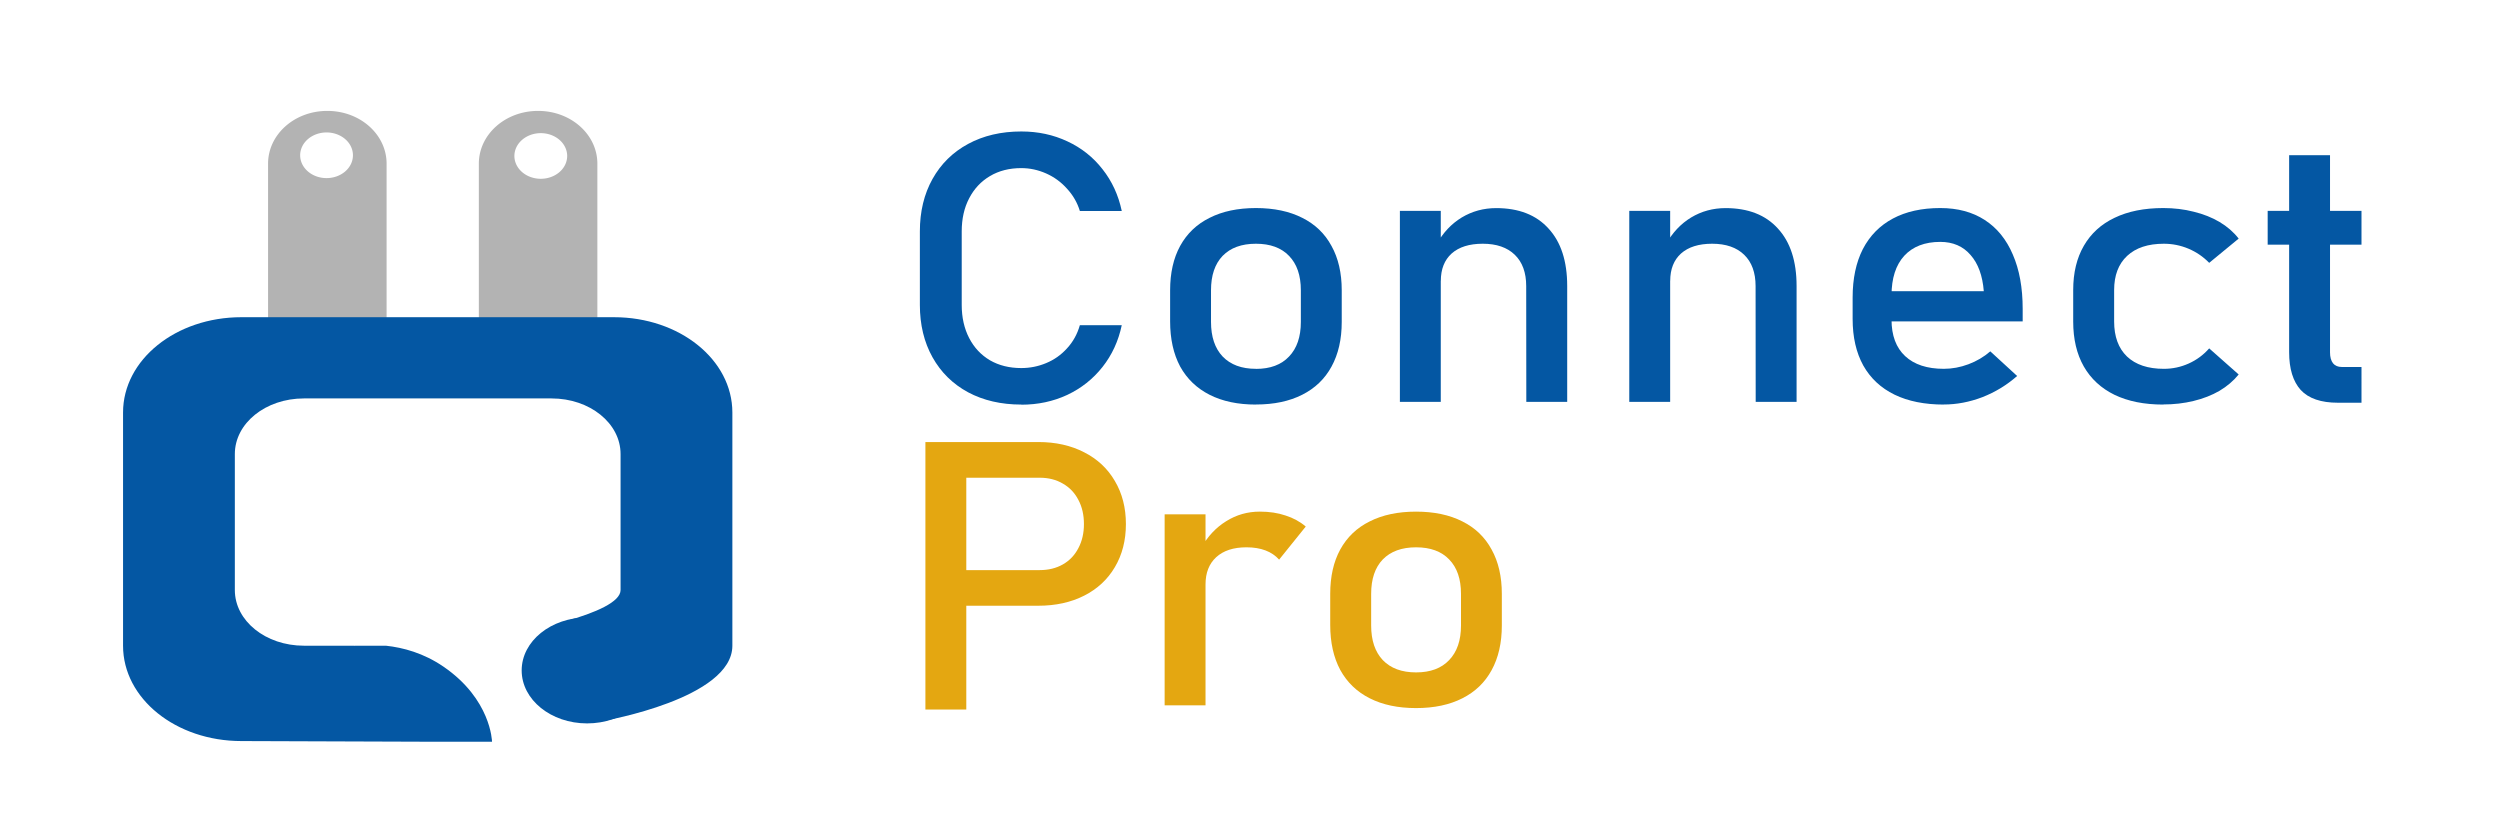 <?xml version="1.0" encoding="UTF-8" standalone="no"?>
<svg
   xmlns:dc="http://purl.org/dc/elements/1.1/"
   xmlns:cc="http://creativecommons.org/ns#"
   xmlns:rdf="http://www.w3.org/1999/02/22-rdf-syntax-ns#"
   xmlns:svg="http://www.w3.org/2000/svg"
   xmlns="http://www.w3.org/2000/svg"
   xmlns:sodipodi="http://sodipodi.sourceforge.net/DTD/sodipodi-0.dtd"
   xmlns:inkscape="http://www.inkscape.org/namespaces/inkscape"
   width="150"
   height="50"
   viewBox="0 0 39.687 13.229"
   version="1.1"
   id="svg8"
   inkscape:version="0.92.2 (5c3e80d, 2017-08-06)"
   sodipodi:docname="connectPro logo.svg"
   inkscape:export-filename="C:\Users\kikin\Desktop\projects\proceso\src\assets\connectPro logo.png"
   inkscape:export-xdpi="655.35999"
   inkscape:export-ydpi="655.35999">
  <defs
     id="defs2" />
  <sodipodi:namedview
     showguides="false"
     id="base"
     pagecolor="#ffffff"
     bordercolor="#666666"
     borderopacity="1.0"
     inkscape:pageopacity="0.0"
     inkscape:pageshadow="2"
     inkscape:zoom="5.6568545"
     inkscape:cx="82.290106"
     inkscape:cy="18.971149"
     inkscape:document-units="mm"
     inkscape:current-layer="layer1"
     inkscape:document-rotation="0"
     showgrid="false"
     units="mm"
     inkscape:window-width="1355"
     inkscape:window-height="696"
     inkscape:window-x="-3"
     inkscape:window-y="0"
     inkscape:window-maximized="0" />
  <g
     inkscape:label="Layer 3"
     id="layer3"
     inkscape:groupmode="layer"
     style="display:inline" />
  <g
     inkscape:label="Layer 1"
     inkscape:groupmode="layer"
     id="layer1"
     style="display:inline">
    <g
       aria-label="ConnectPro"
       transform="matrix(0.854,0,0,1.008,0.235,0.944)"
       style="font-style:normal;font-variant:normal;font-weight:normal;font-stretch:normal;font-size:9.834px;line-height:1.25;font-family:Georgia;-inkscape-font-specification:Georgia;letter-spacing:0px;word-spacing:0px;fill:#0457a3;fill-opacity:1;stroke:none;stroke-width:0.335"
       id="text5638">
      <g
         id="g5671"
         transform="translate(0.609,-0.172)">
        <path
           inkscape:connector-curvature="0"
           id="path5640"
           style="font-style:normal;font-variant:normal;font-weight:normal;font-stretch:normal;font-family:Bahnschrift;-inkscape-font-specification:Bahnschrift;fill:#0457a3;fill-opacity:1;stroke-width:0.229"
           d="m 18.101,5.607 q -0.563,0 -0.991,-0.194 Q 16.685,5.218 16.45,4.862 16.215,4.506 16.215,4.036 V 2.88 q 0,-0.469 0.235,-0.826 0.235,-0.356 0.66,-0.551 0.429,-0.197 0.991,-0.197 0.466,0 0.857,0.156 0.391,0.154 0.652,0.438 0.265,0.284 0.358,0.658 v 0 h -0.779 v 0 q -0.071,-0.197 -0.239,-0.351 -0.164,-0.156 -0.388,-0.24 -0.224,-0.084 -0.462,-0.084 -0.332,0 -0.581,0.125 -0.25,0.125 -0.388,0.351 -0.138,0.223 -0.138,0.522 v 1.156 q 0,0.296 0.138,0.522 0.138,0.226 0.388,0.351 0.25,0.122 0.581,0.122 0.242,0 0.462,-0.078 0.224,-0.078 0.388,-0.232 0.168,-0.154 0.239,-0.365 v 0 h 0.779 v 0 q -0.093,0.374 -0.358,0.658 -0.265,0.284 -0.656,0.44 -0.391,0.154 -0.854,0.154 z" />
        <path
           inkscape:connector-curvature="0"
           id="path5642"
           style="font-style:normal;font-variant:normal;font-weight:normal;font-stretch:normal;font-family:Bahnschrift;-inkscape-font-specification:Bahnschrift;fill:#0457a3;fill-opacity:1;stroke-width:0.229"
           d="m 22.462,5.607 q -0.503,0 -0.861,-0.154 Q 21.243,5.299 21.053,5.007 20.867,4.711 20.867,4.297 V 3.807 q 0,-0.409 0.186,-0.698 0.19,-0.293 0.548,-0.443 0.358,-0.154 0.861,-0.154 0.503,0 0.861,0.154 0.358,0.151 0.544,0.443 0.19,0.29 0.19,0.698 v 0.498 q 0,0.411 -0.19,0.704 -0.186,0.29 -0.544,0.443 -0.358,0.154 -0.861,0.154 z m 0,-0.562 q 0.399,0 0.615,-0.194 0.22,-0.194 0.22,-0.545 V 3.807 q 0,-0.351 -0.22,-0.542 -0.216,-0.191 -0.615,-0.191 -0.399,0 -0.619,0.191 -0.216,0.191 -0.216,0.542 v 0.498 q 0,0.351 0.216,0.545 0.22,0.194 0.619,0.194 z" />
        <path
           inkscape:connector-curvature="0"
           id="path5644"
           style="font-style:normal;font-variant:normal;font-weight:normal;font-stretch:normal;font-family:Bahnschrift;-inkscape-font-specification:Bahnschrift;fill:#0457a3;fill-opacity:1;stroke-width:0.229"
           d="m 25.138,2.556 h 0.76 v 3.008 h -0.76 z m 2.348,1.185 q 0,-0.319 -0.212,-0.493 -0.212,-0.174 -0.596,-0.174 -0.373,0 -0.578,0.154 -0.201,0.154 -0.201,0.432 l -0.078,-0.579 q 0.179,-0.272 0.466,-0.42 0.291,-0.148 0.641,-0.148 0.63,0 0.973,0.322 0.347,0.319 0.347,0.904 v 1.825 h -0.76 z" />
        <path
           inkscape:connector-curvature="0"
           id="path5646"
           style="font-style:normal;font-variant:normal;font-weight:normal;font-stretch:normal;font-family:Bahnschrift;-inkscape-font-specification:Bahnschrift;fill:#0457a3;fill-opacity:1;stroke-width:0.229"
           d="m 29.402,2.556 h 0.76 v 3.008 h -0.76 z m 2.348,1.185 q 0,-0.319 -0.212,-0.493 -0.212,-0.174 -0.596,-0.174 -0.373,0 -0.578,0.154 -0.201,0.154 -0.201,0.432 l -0.078,-0.579 q 0.179,-0.272 0.466,-0.42 0.291,-0.148 0.641,-0.148 0.63,0 0.973,0.322 0.347,0.319 0.347,0.904 v 1.825 h -0.76 z" />
        <path
           inkscape:connector-curvature="0"
           id="path5648"
           style="font-style:normal;font-variant:normal;font-weight:normal;font-stretch:normal;font-family:Bahnschrift;-inkscape-font-specification:Bahnschrift;fill:#0457a3;fill-opacity:1;stroke-width:0.229"
           d="m 35.25,5.607 q -0.537,0 -0.917,-0.156 Q 33.953,5.294 33.752,4.992 33.554,4.688 33.554,4.259 V 3.92 q 0,-0.446 0.19,-0.762 0.194,-0.316 0.559,-0.481 0.365,-0.165 0.88,-0.165 0.485,0 0.827,0.188 0.343,0.188 0.522,0.545 0.183,0.356 0.183,0.855 V 4.297 h -2.609 V 3.822 h 1.886 v 0 Q 35.958,3.454 35.746,3.251 35.537,3.045 35.183,3.045 q -0.432,0 -0.671,0.22 -0.235,0.22 -0.235,0.623 v 0.382 q 0,0.374 0.253,0.574 0.253,0.2 0.719,0.2 0.231,0 0.458,-0.072 0.227,-0.072 0.406,-0.203 v 0 l 0.499,0.388 v 0 q -0.287,0.214 -0.645,0.333 -0.358,0.116 -0.719,0.116 z" />
        <path
           inkscape:connector-curvature="0"
           id="path5650"
           style="font-style:normal;font-variant:normal;font-weight:normal;font-stretch:normal;font-family:Bahnschrift;-inkscape-font-specification:Bahnschrift;fill:#0457a3;fill-opacity:1;stroke-width:0.229"
           d="m 39.327,5.607 q -0.529,0 -0.906,-0.154 Q 38.049,5.299 37.851,5.007 37.654,4.714 37.654,4.3 V 3.804 q 0,-0.409 0.198,-0.698 0.198,-0.29 0.57,-0.44 0.376,-0.154 0.906,-0.154 0.302,0 0.567,0.058 0.268,0.055 0.481,0.162 0.212,0.107 0.354,0.261 v 0 l -0.548,0.382 v 0 Q 40.017,3.231 39.797,3.152 39.577,3.074 39.339,3.074 q -0.44,0 -0.682,0.191 -0.242,0.191 -0.242,0.539 v 0.495 q 0,0.356 0.239,0.551 0.242,0.194 0.686,0.194 0.242,0 0.462,-0.084 0.22,-0.084 0.38,-0.238 v 0 l 0.548,0.411 v 0 q -0.145,0.151 -0.358,0.258 -0.212,0.104 -0.481,0.159 -0.265,0.055 -0.563,0.055 z" />
        <path
           inkscape:connector-curvature="0"
           id="path5652"
           style="font-style:normal;font-variant:normal;font-weight:normal;font-stretch:normal;font-family:Bahnschrift;-inkscape-font-specification:Bahnschrift;fill:#0457a3;fill-opacity:1;stroke-width:0.229"
           d="m 42.574,5.578 q -0.47,0 -0.69,-0.2 Q 41.668,5.175 41.668,4.781 V 1.68 h 0.76 v 3.106 q 0,0.11 0.056,0.171 0.056,0.058 0.164,0.058 h 0.365 V 5.578 Z M 41.269,2.556 h 1.744 V 3.089 H 41.269 Z" />
        <path
           inkscape:connector-curvature="0"
           id="path5654"
           style="font-style:normal;font-variant:normal;font-weight:normal;font-stretch:normal;font-family:Bahnschrift;-inkscape-font-specification:Bahnschrift;fill:#e4a711;fill-opacity:1;stroke-width:0.229"
           d="m 16.709,8.214 h 1.733 q 0.246,0 0.432,-0.09 0.186,-0.09 0.287,-0.255 0.104,-0.165 0.104,-0.38 v 0 q 0,-0.217 -0.104,-0.382 -0.101,-0.165 -0.287,-0.255 -0.186,-0.093 -0.432,-0.093 h -1.733 V 6.197 h 1.707 q 0.485,0 0.854,0.162 0.369,0.159 0.57,0.452 0.205,0.293 0.205,0.678 v 0 q 0,0.385 -0.205,0.678 -0.201,0.29 -0.57,0.449 -0.369,0.159 -0.854,0.159 h -1.707 z M 16.318,6.197 h 0.76 v 4.213 h -0.76 z" />
        <path
           inkscape:connector-curvature="0"
           id="path5656"
           style="font-style:normal;font-variant:normal;font-weight:normal;font-stretch:normal;font-family:Bahnschrift;-inkscape-font-specification:Bahnschrift;fill:#e4a711;fill-opacity:1;stroke-width:0.229"
           d="m 20.765,7.336 h 0.76 V 10.344 H 20.765 Z m 2.128,0.713 q -0.101,-0.096 -0.253,-0.145 -0.153,-0.049 -0.354,-0.049 -0.362,0 -0.563,0.156 -0.198,0.154 -0.198,0.429 l -0.078,-0.579 q 0.179,-0.269 0.462,-0.417 0.283,-0.151 0.626,-0.151 0.265,0 0.477,0.061 0.216,0.058 0.376,0.174 z" />
        <path
           inkscape:connector-curvature="0"
           id="path5658"
           style="font-style:normal;font-variant:normal;font-weight:normal;font-stretch:normal;font-family:Bahnschrift;-inkscape-font-specification:Bahnschrift;fill:#e4a711;fill-opacity:1;stroke-width:0.229"
           d="m 25.439,10.387 q -0.503,0 -0.861,-0.154 Q 24.22,10.08 24.03,9.787 23.843,9.492 23.843,9.077 V 8.588 q 0,-0.409 0.186,-0.698 0.19,-0.293 0.548,-0.443 0.358,-0.154 0.861,-0.154 0.503,0 0.861,0.154 0.358,0.151 0.544,0.443 0.19,0.29 0.19,0.698 v 0.498 q 0,0.411 -0.19,0.704 -0.186,0.29 -0.544,0.443 -0.358,0.154 -0.861,0.154 z m 0,-0.562 q 0.399,0 0.615,-0.194 0.22,-0.194 0.22,-0.545 V 8.588 q 0,-0.351 -0.22,-0.542 -0.216,-0.191 -0.615,-0.191 -0.399,0 -0.619,0.191 -0.216,0.191 -0.216,0.542 v 0.498 q 0,0.351 0.216,0.545 0.22,0.194 0.619,0.194 z" />
      </g>
    </g>
    <g
       id="g1138"
       transform="matrix(0.89,0,0,1,-13.204,-4.139)">
      <g
         style="display:inline"
         inkscape:label="Layer 3"
         id="layer1-92" />
      <g
         inkscape:label="Layer 3"
         id="layer3-8"
         style="display:inline"
         transform="translate(25.781,43.542)" />
      <g
         inkscape:label="Layer 1"
         id="layer1-9"
         style="display:inline"
         transform="translate(25.781,43.542)" />
      <g
         id="g6631"
         inkscape:export-xdpi="1748.48"
         inkscape:export-ydpi="1748.48"
         transform="translate(0,26.458)">
        <g
           transform="matrix(2.363,0,0,1.884,43.423,-8.157)"
           id="g1771">
          <g
             inkscape:label="Layer 1"
             id="layer1-5"
             style="display:inline" />
          <g
             id="layer5"
             inkscape:label="Layer 2"
             style="display:inline"
             transform="translate(-15.403,-9.705)">
            <g
               id="g1141"
               inkscape:export-filename="C:\Users\kikin\Desktop\projects\proceso\src\assets\icon\favicon.png"
               inkscape:export-xdpi="1966.08"
               inkscape:export-ydpi="1966.08">
              <path
                 style="display:inline;opacity:1;fill:#b3b3b3;fill-opacity:1;stroke:none;stroke-width:14.832;stroke-linecap:round;stroke-linejoin:round;stroke-miterlimit:4;stroke-dasharray:none;stroke-dashoffset:0;stroke-opacity:1;paint-order:stroke fill markers"
                 d="M 32.238 6.682 C 30.271 6.682 28.688 8.1 28.688 9.861 L 28.688 19.043 C 28.688 20.804 30.271 22.223 32.238 22.223 C 34.206 22.223 35.789 20.804 35.789 19.043 L 35.789 9.861 C 35.789 8.1 34.206 6.682 32.238 6.682 z M 32.4 8.021 A 1.581 1.374 0 0 1 33.98 9.395 A 1.581 1.374 0 0 1 32.4 10.768 A 1.581 1.374 0 0 1 30.818 9.395 A 1.581 1.374 0 0 1 32.4 8.021 z "
                 transform="matrix(0.126,0,0,0.14,3.305,2.187)"
                 id="rect1075-5" />
              <path
                 style="opacity:1;fill:#b3b3b3;fill-opacity:1;stroke:none;stroke-width:14.832;stroke-linecap:round;stroke-linejoin:round;stroke-miterlimit:4;stroke-dasharray:none;stroke-dashoffset:0;stroke-opacity:1;paint-order:stroke fill markers"
                 d="M 19.611 6.682 C 17.644 6.682 16.061 8.1 16.061 9.861 L 16.061 19.043 C 16.061 20.804 17.644 22.223 19.611 22.223 C 21.579 22.223 23.162 20.804 23.162 19.043 L 23.162 9.861 C 23.162 8.1 21.579 6.682 19.611 6.682 z M 19.564 7.979 A 1.581 1.374 0 0 1 21.146 9.354 A 1.581 1.374 0 0 1 19.564 10.727 A 1.581 1.374 0 0 1 17.984 9.354 A 1.581 1.374 0 0 1 19.564 7.979 z "
                 transform="matrix(0.126,0,0,0.14,3.305,2.187)"
                 id="rect1075" />
              <g
                 transform="matrix(1,0,0,0.9,0,0.485)"
                 id="g1065"
                 style="display:inline">
                <g
                   id="g1050">
                  <path
                     style="opacity:1;fill:#0457a3;fill-opacity:1;stroke:none;stroke-width:14.914;stroke-linecap:round;stroke-linejoin:round;stroke-miterlimit:4;stroke-dasharray:none;stroke-dashoffset:0;stroke-opacity:1;paint-order:stroke fill markers"
                     d="m 15.361,19.045 c -4.419,0 -7.977,2.55 -7.977,5.721 v 13.994 c 0,3.171 3.557,5.723 7.977,5.723 l 12.871,0.041 h 4.02 c -9.14e-4,-0.039 -0.072,-2.553 -3.268,-4.504 -1.344,-0.821 -2.724,-1.148 -3.887,-1.26 h -2.021 c -0.037,0.004 -0.098,0.004 -0.133,0.008 l 0.051,-0.008 h -3.422 c -2.578,0 -4.654,-1.49 -4.654,-3.34 v -8.162 c 0,-1.85 2.076,-3.338 4.654,-3.338 h 16.691 c 2.578,0 4.652,1.488 4.652,3.338 v 8.162 c 0,0.704 -1.635,1.355 -3.795,1.893 l 1.283,2.824 1.402,3.127 c 0,0 8.645,-1.333 8.645,-4.504 V 24.766 c 0,-3.171 -3.559,-5.721 -7.979,-5.721 z"
                     transform="matrix(0.112,0,0,0.156,3.407,1.891)"
                     id="rect1026"
                     inkscape:connector-curvature="0" />
                </g>
                <ellipse
                   style="opacity:1;fill:#0457a3;fill-opacity:1;stroke:none;stroke-width:1.908;stroke-linecap:round;stroke-linejoin:round;stroke-miterlimit:4;stroke-dasharray:none;stroke-dashoffset:0;stroke-opacity:1;paint-order:stroke fill markers"
                   id="path1058"
                   cx="7.737"
                   cy="8.169"
                   rx="0.494"
                   ry="0.496" />
              </g>
            </g>
          </g>
        </g>
      </g>
    </g>
  </g>
  <g
     style="display:inline"
     inkscape:groupmode="layer"
     id="layer2"
     inkscape:label="Layer 2" />
</svg>
